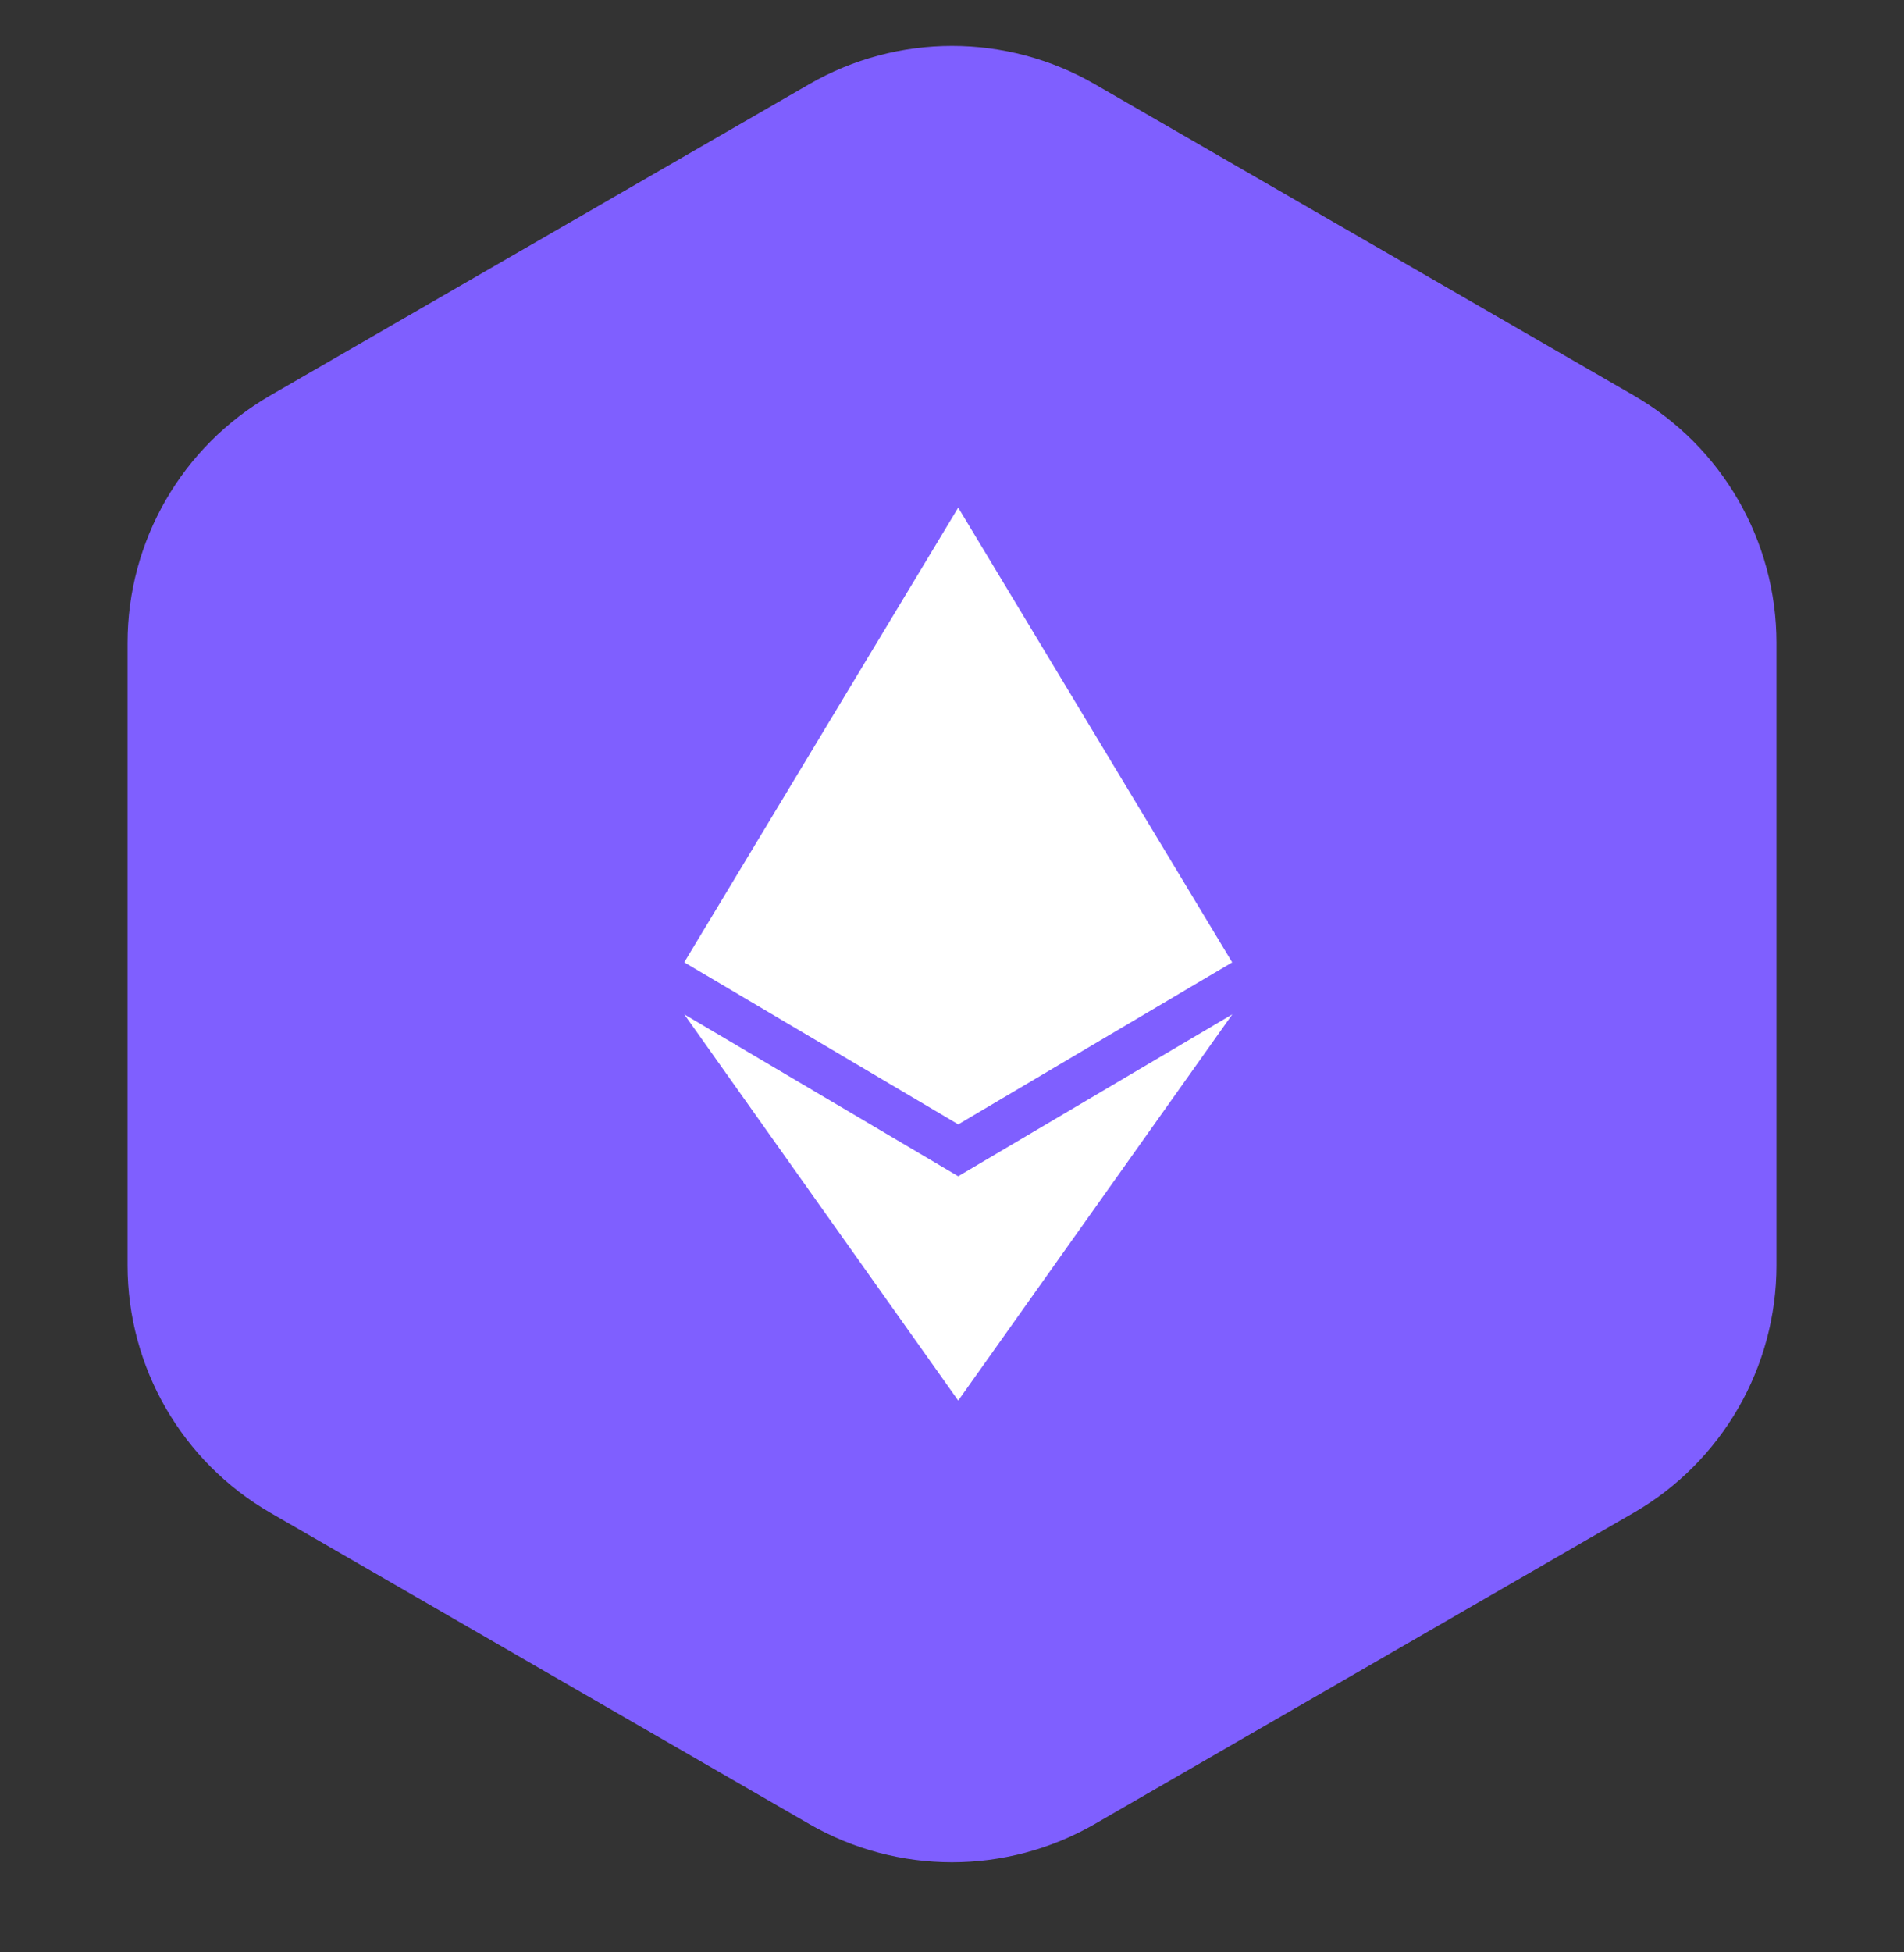 <svg width="40" height="41" viewBox="0 0 40 41" fill="none" xmlns="http://www.w3.org/2000/svg">
<rect x="0" y="0" width="40" height="41" fill="#333333" stroke="none"/>
<path d="M17 1.768C18.857 0.696 21.144 0.696 23 1.768L34.321 8.304C36.177 9.375 37.321 11.356 37.321 13.5V26.572C37.321 28.715 36.177 30.696 34.321 31.768L23 38.304C21.144 39.375 18.857 39.375 17 38.304L5.68 31.768C3.823 30.696 2.68 28.715 2.68 26.572L2.68 13.5C2.68 11.356 3.823 9.375 5.68 8.304L17 1.768Z" fill="#7F5FFF"/>
<g clip-path="url(#clip0_2684_100)">
<path d="M14.375 20.209L20.13 10.661V10.665L20.131 10.661L25.885 20.208L25.888 20.209L20.133 23.611V23.61L20.131 23.611L20.13 23.61V23.611L14.375 20.209Z" fill="white"/>
<path d="M20.13 29.407V29.411L14.375 21.301L20.13 24.701V24.703L20.131 24.701L25.889 21.301L20.131 29.411L20.13 29.407Z" fill="white"/>
</g>
<defs>
<clipPath id="clip0_2684_100">
<rect width="20" height="20" fill="white" transform="translate(10 10.036)"/>
</clipPath>
</defs>
</svg>
